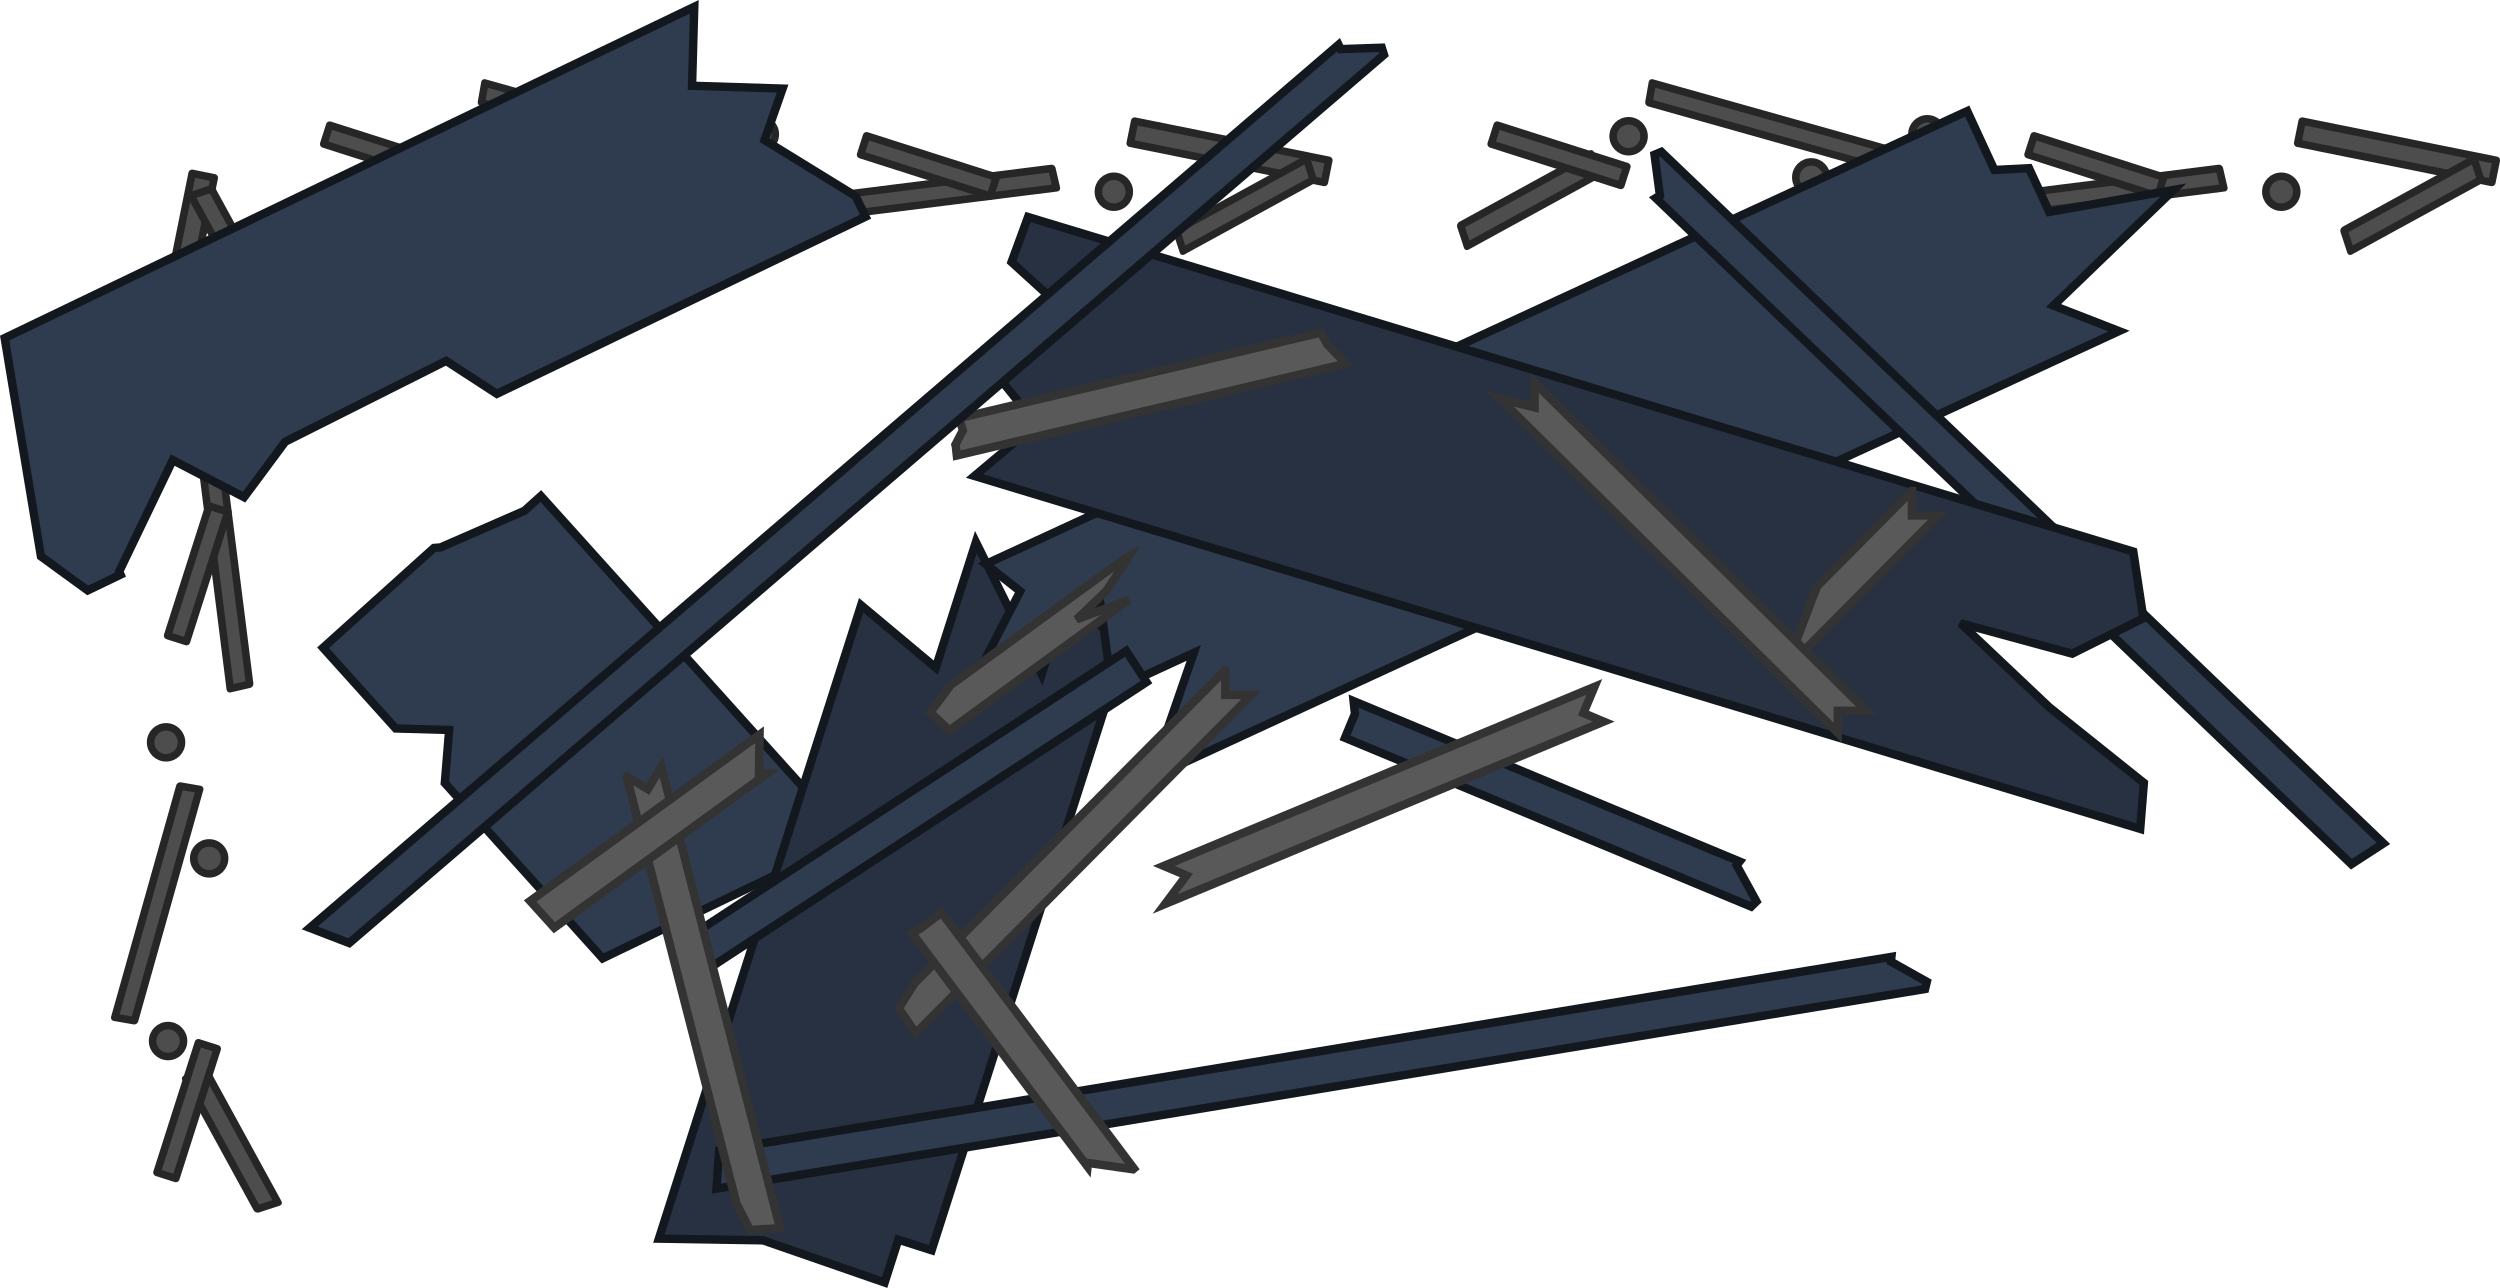 <svg xmlns="http://www.w3.org/2000/svg" width="1124.738" height="579.423" viewBox="0 0 297.587 153.306"><g transform="translate(9687.584 1021.389)"><path d="M-9032.721-2183.634h28.595v2.374h-28.595z" style="fill:#4d4d4d;fill-opacity:1;stroke:#262626;stroke-width:.902;stroke-linecap:round;stroke-linejoin:round;stroke-dasharray:none;stroke-opacity:1" transform="matrix(.992 -.125 .225 .974 0 0)"/><path d="M-9568.761 1605.715h28.595v2.374h-28.595z" style="fill:#4d4d4d;fill-opacity:1;stroke:#262626;stroke-width:.902;stroke-linecap:round;stroke-linejoin:round;stroke-dasharray:none;stroke-opacity:1" transform="matrix(.963 .271 -.172 .985 0 0)"/><path d="M9403.137-877.884h23.572v2.684h-23.572z" style="fill:#4d4d4d;fill-opacity:1;stroke:#262626;stroke-width:.9;stroke-linecap:round;stroke-linejoin:round;stroke-dasharray:none;stroke-opacity:1;stop-color:#000" transform="rotate(-168.59)"/><circle cx="-9416.028" cy="-998.565" r="1.84" style="fill:#4d4d4d;fill-opacity:1;stroke:#262626;stroke-width:.9;stroke-linecap:round;stroke-linejoin:round;stroke-dasharray:none;stroke-opacity:1;stop-color:#000"/><circle cx="-9458.166" cy="-1005.407" r="1.84" style="fill:#4d4d4d;fill-opacity:1;stroke:#262626;stroke-width:.9;stroke-linecap:round;stroke-linejoin:round;stroke-dasharray:none;stroke-opacity:1;stop-color:#000"/><circle cx="-9471.981" cy="-1000.276" r="1.84" style="fill:#4d4d4d;fill-opacity:1;stroke:#262626;stroke-width:.9;stroke-linecap:round;stroke-linejoin:round;stroke-dasharray:none;stroke-opacity:1;stop-color:#000"/><circle cx="-9493.724" cy="-1005.17" r="1.84" style="fill:#4d4d4d;fill-opacity:1;stroke:#262626;stroke-width:.9;stroke-linecap:round;stroke-linejoin:round;stroke-dasharray:none;stroke-opacity:1;stop-color:#000"/><path d="M-8783.352-5484.189h17.668v2.579h-17.668zM-8884.841-5536.082h17.668v2.579h-17.668z" style="fill:#4d4d4d;fill-opacity:1;stroke:#262626;stroke-width:.907;stroke-linecap:round;stroke-linejoin:round;stroke-dasharray:none;stroke-opacity:1;stop-color:#000" transform="matrix(.877 -.48 .311 .95 0 0)"/><path d="M-9303.713 1915.233h16.204v2.352h-16.204zM-9364.976 1933.463h16.204v2.352h-16.204z" style="fill:#4d4d4d;fill-opacity:1;stroke:#262626;stroke-width:.9;stroke-linecap:round;stroke-linejoin:round;stroke-dasharray:none;stroke-opacity:1" transform="rotate(17.707)"/></g><g transform="translate(9548.614 1021.389)"><path d="M-9032.721-2183.634h28.595v2.374h-28.595z" style="fill:#4d4d4d;fill-opacity:1;stroke:#262626;stroke-width:.902;stroke-linecap:round;stroke-linejoin:round;stroke-dasharray:none;stroke-opacity:1" transform="matrix(.992 -.125 .225 .974 0 0)"/><path d="M-9568.761 1605.715h28.595v2.374h-28.595z" style="fill:#4d4d4d;fill-opacity:1;stroke:#262626;stroke-width:.902;stroke-linecap:round;stroke-linejoin:round;stroke-dasharray:none;stroke-opacity:1" transform="matrix(.963 .271 -.172 .985 0 0)"/><path d="M9403.137-877.884h23.572v2.684h-23.572z" style="fill:#4d4d4d;fill-opacity:1;stroke:#262626;stroke-width:.9;stroke-linecap:round;stroke-linejoin:round;stroke-dasharray:none;stroke-opacity:1;stop-color:#000" transform="rotate(-168.59)"/><circle cx="-9416.028" cy="-998.565" r="1.84" style="fill:#4d4d4d;fill-opacity:1;stroke:#262626;stroke-width:.9;stroke-linecap:round;stroke-linejoin:round;stroke-dasharray:none;stroke-opacity:1;stop-color:#000"/><circle cx="-9458.166" cy="-1005.407" r="1.84" style="fill:#4d4d4d;fill-opacity:1;stroke:#262626;stroke-width:.9;stroke-linecap:round;stroke-linejoin:round;stroke-dasharray:none;stroke-opacity:1;stop-color:#000"/><circle cx="-9471.981" cy="-1000.276" r="1.84" style="fill:#4d4d4d;fill-opacity:1;stroke:#262626;stroke-width:.9;stroke-linecap:round;stroke-linejoin:round;stroke-dasharray:none;stroke-opacity:1;stop-color:#000"/><circle cx="-9493.724" cy="-1005.17" r="1.84" style="fill:#4d4d4d;fill-opacity:1;stroke:#262626;stroke-width:.9;stroke-linecap:round;stroke-linejoin:round;stroke-dasharray:none;stroke-opacity:1;stop-color:#000"/><path d="M-8783.352-5484.189h17.668v2.579h-17.668zM-8884.841-5536.082h17.668v2.579h-17.668z" style="fill:#4d4d4d;fill-opacity:1;stroke:#262626;stroke-width:.907;stroke-linecap:round;stroke-linejoin:round;stroke-dasharray:none;stroke-opacity:1;stop-color:#000" transform="matrix(.877 -.48 .311 .95 0 0)"/><path d="M-9303.713 1915.233h16.204v2.352h-16.204zM-9364.976 1933.463h16.204v2.352h-16.204z" style="fill:#4d4d4d;fill-opacity:1;stroke:#262626;stroke-width:.9;stroke-linecap:round;stroke-linejoin:round;stroke-dasharray:none;stroke-opacity:1" transform="rotate(17.707)"/></g><g transform="rotate(-90 -4172.314 -5197.489)"><path d="M-9032.721-2183.634h28.595v2.374h-28.595z" style="fill:#4d4d4d;fill-opacity:1;stroke:#262626;stroke-width:.902;stroke-linecap:round;stroke-linejoin:round;stroke-dasharray:none;stroke-opacity:1" transform="matrix(.992 -.125 .225 .974 0 0)"/><path d="M-9568.761 1605.715h28.595v2.374h-28.595z" style="fill:#4d4d4d;fill-opacity:1;stroke:#262626;stroke-width:.902;stroke-linecap:round;stroke-linejoin:round;stroke-dasharray:none;stroke-opacity:1" transform="matrix(.963 .271 -.172 .985 0 0)"/><path d="M9403.137-877.884h23.572v2.684h-23.572z" style="fill:#4d4d4d;fill-opacity:1;stroke:#262626;stroke-width:.9;stroke-linecap:round;stroke-linejoin:round;stroke-dasharray:none;stroke-opacity:1;stop-color:#000" transform="rotate(-168.59)"/><circle cx="-9416.028" cy="-998.565" r="1.84" style="fill:#4d4d4d;fill-opacity:1;stroke:#262626;stroke-width:.9;stroke-linecap:round;stroke-linejoin:round;stroke-dasharray:none;stroke-opacity:1;stop-color:#000"/><circle cx="-9458.166" cy="-1005.407" r="1.84" style="fill:#4d4d4d;fill-opacity:1;stroke:#262626;stroke-width:.9;stroke-linecap:round;stroke-linejoin:round;stroke-dasharray:none;stroke-opacity:1;stop-color:#000"/><circle cx="-9471.981" cy="-1000.276" r="1.84" style="fill:#4d4d4d;fill-opacity:1;stroke:#262626;stroke-width:.9;stroke-linecap:round;stroke-linejoin:round;stroke-dasharray:none;stroke-opacity:1;stop-color:#000"/><circle cx="-9493.724" cy="-1005.17" r="1.84" style="fill:#4d4d4d;fill-opacity:1;stroke:#262626;stroke-width:.9;stroke-linecap:round;stroke-linejoin:round;stroke-dasharray:none;stroke-opacity:1;stop-color:#000"/><path d="M-8783.352-5484.189h17.668v2.579h-17.668zM-8884.841-5536.082h17.668v2.579h-17.668z" style="fill:#4d4d4d;fill-opacity:1;stroke:#262626;stroke-width:.907;stroke-linecap:round;stroke-linejoin:round;stroke-dasharray:none;stroke-opacity:1;stop-color:#000" transform="matrix(.877 -.48 .311 .95 0 0)"/><path d="M-9303.713 1915.233h16.204v2.352h-16.204zM-9364.976 1933.463h16.204v2.352h-16.204z" style="fill:#4d4d4d;fill-opacity:1;stroke:#262626;stroke-width:.9;stroke-linecap:round;stroke-linejoin:round;stroke-dasharray:none;stroke-opacity:1" transform="rotate(17.707)"/></g><path d="m-9257.824-936.697 23.72-11.453 2.32-6.48-33.395-37.099-1.955 1.76-9.984 4.354-.79.069-13.196 11.879 8.646 9.604 6.366.183-.519 6.313z" style="fill:#2f3c4f;fill-opacity:1;stroke:#13181f;stroke-width:1;stroke-linecap:round;stroke-linejoin:miter;stroke-dasharray:none;stroke-opacity:1;stop-color:#000" transform="translate(9329.559 1050.774)"/><path d="m-9195.59-974.21-7.184-5.028-2.794 8.75-7.825-15.756-4.773 14.948-8.891-7.436-24.073 75.398 12.406.204 14.468 5.021 1.63-5.104 3.964 1.265z" style="fill:#273141;fill-opacity:1;stroke:#13181f;stroke-width:1;stroke-linecap:round;stroke-linejoin:miter;stroke-dasharray:none;stroke-opacity:1;stop-color:#000" transform="translate(9329.559 1050.774)"/><path d="m-9212.227-983.625 4.111 3.235-4.009 7.752 13.553-6.256 1.39 10.319 9.73-4.491-5.159 14.916 115.284-53.212-7.798-3.035 14.3-13.767-14.808 2.62-2.406-5.212-4.117.214-3.236-7.011z" style="fill:#2f3c4f;fill-opacity:1;stroke:#13181f;stroke-width:1;stroke-linecap:round;stroke-linejoin:miter;stroke-dasharray:none;stroke-opacity:1;stop-color:#000" transform="translate(9329.559 1050.774)"/><path d="m-9049.66-947.904 3.815-2.48-85.96-82.318-.811.345.646 4.858-.495.298z" style="fill:#2f3c4f;fill-opacity:1;stroke:#13181f;stroke-width:1;stroke-linecap:round;stroke-linejoin:miter;stroke-dasharray:none;stroke-opacity:1;stop-color:#000" transform="translate(9329.559 1050.774)"/><path d="m-9207.184-1024.942-1.966 5.359 6.584 5.992-9.145 6.43 5.519 6.869-7.37 6.176 138.762 42.008.438-5.475-11.268-9.01-10.57-9.998 13.299 3.626 8.479-4.231-1.202-7.918z" style="fill:#273141;fill-opacity:1;stroke:#13181f;stroke-width:1;stroke-linecap:round;stroke-linejoin:miter;stroke-dasharray:none;stroke-opacity:1;stop-color:#000" transform="translate(9329.559 1050.774)"/><path d="m-9243.963-913.826-.304 4.54 143.861-23.764.21-.856-4.274-2.397.058-.574zM-9168.436-967.319l.161 1.52-1.184 2.852 48.348 20.092.632-.614-2.36-4.296.354-.457zM-9247.534-939.243l1.556 4.275 52.896-34.617-2.426-3.706z" style="fill:#2f3c4f;fill-opacity:1;stroke:#13181f;stroke-width:1;stroke-linecap:round;stroke-linejoin:miter;stroke-dasharray:none;stroke-opacity:1;stop-color:#000" transform="translate(9329.559 1050.774)"/><path d="m-9183.753-970.96-36.936 37.224-1.885 2.975 2.017 2.973 39.957-40.268h-3.118v-2.904zM-9254.958-958.292l13.071 50.784 1.592 3.142 3.586-.211-14.14-54.937-1.597 2.678-2.494-1.486zM-9102.012-992.32l-11.262 11.35-2.96 7.767h1.287l16.088-16.213h-3.118v-2.904zM-9191.034-947.697l2.7 1.132-2.538 3.396 52.208-21.71-2.412-1.01 1.31-3.127z" style="fill:#595959;fill-opacity:1;stroke:#333;stroke-width:1;stroke-linecap:round;stroke-linejoin:miter;stroke-dasharray:none;stroke-opacity:1;stop-color:#000" transform="translate(9329.559 1050.774)"/><path d="M-9146.89-1005.204v2.928l-4.114-1.028 40.202 39.76v-2.616h3.39zM-9195.143-984.595l-.331.155-20.917 15.215-2.436 3.247 2.265 2.152 21.389-15.557-6.243 2.346 3.534-3.37zM-9217.487-942.141l-.323.243-2.191 1.647-.978.564 20.88 27.774.047-.435 5.358.765.11-.093zM-9215.377-1001.008l.432 1.47-.888 1.707.041.154.124 1.122 46.293-10.939-2.215-2.315-.743-1.37zM-9266.454-943.525l2.88 3.181 25.32-18.355-.968-.017.08-4.609z" style="fill:#595959;fill-opacity:1;stroke:#333;stroke-width:1;stroke-linecap:round;stroke-linejoin:miter;stroke-dasharray:none;stroke-opacity:1;stop-color:#000" transform="translate(9329.559 1050.774)"/><path d="m-9292.686-940.323 4.694 1.807 123.176-105.74-.264-.841-4.898.17-.249-.522zM-9329.004-1010.529l4.32 25.984 5.566 4.048 3.91-1.878-.161-.379 6.372-13.252 8.489 4.413 4.897-6.599 19.153-9.627 6.04 3.924 43.888-21.086-1.173-2.44-10.85-6.677 2.15-6.129-10.779-.34.265-9.401z" style="fill:#2f3c4f;fill-opacity:1;stroke:#13181f;stroke-width:1;stroke-linecap:round;stroke-linejoin:miter;stroke-dasharray:none;stroke-opacity:1;stop-color:#000" transform="translate(9329.559 1050.774)"/></svg>